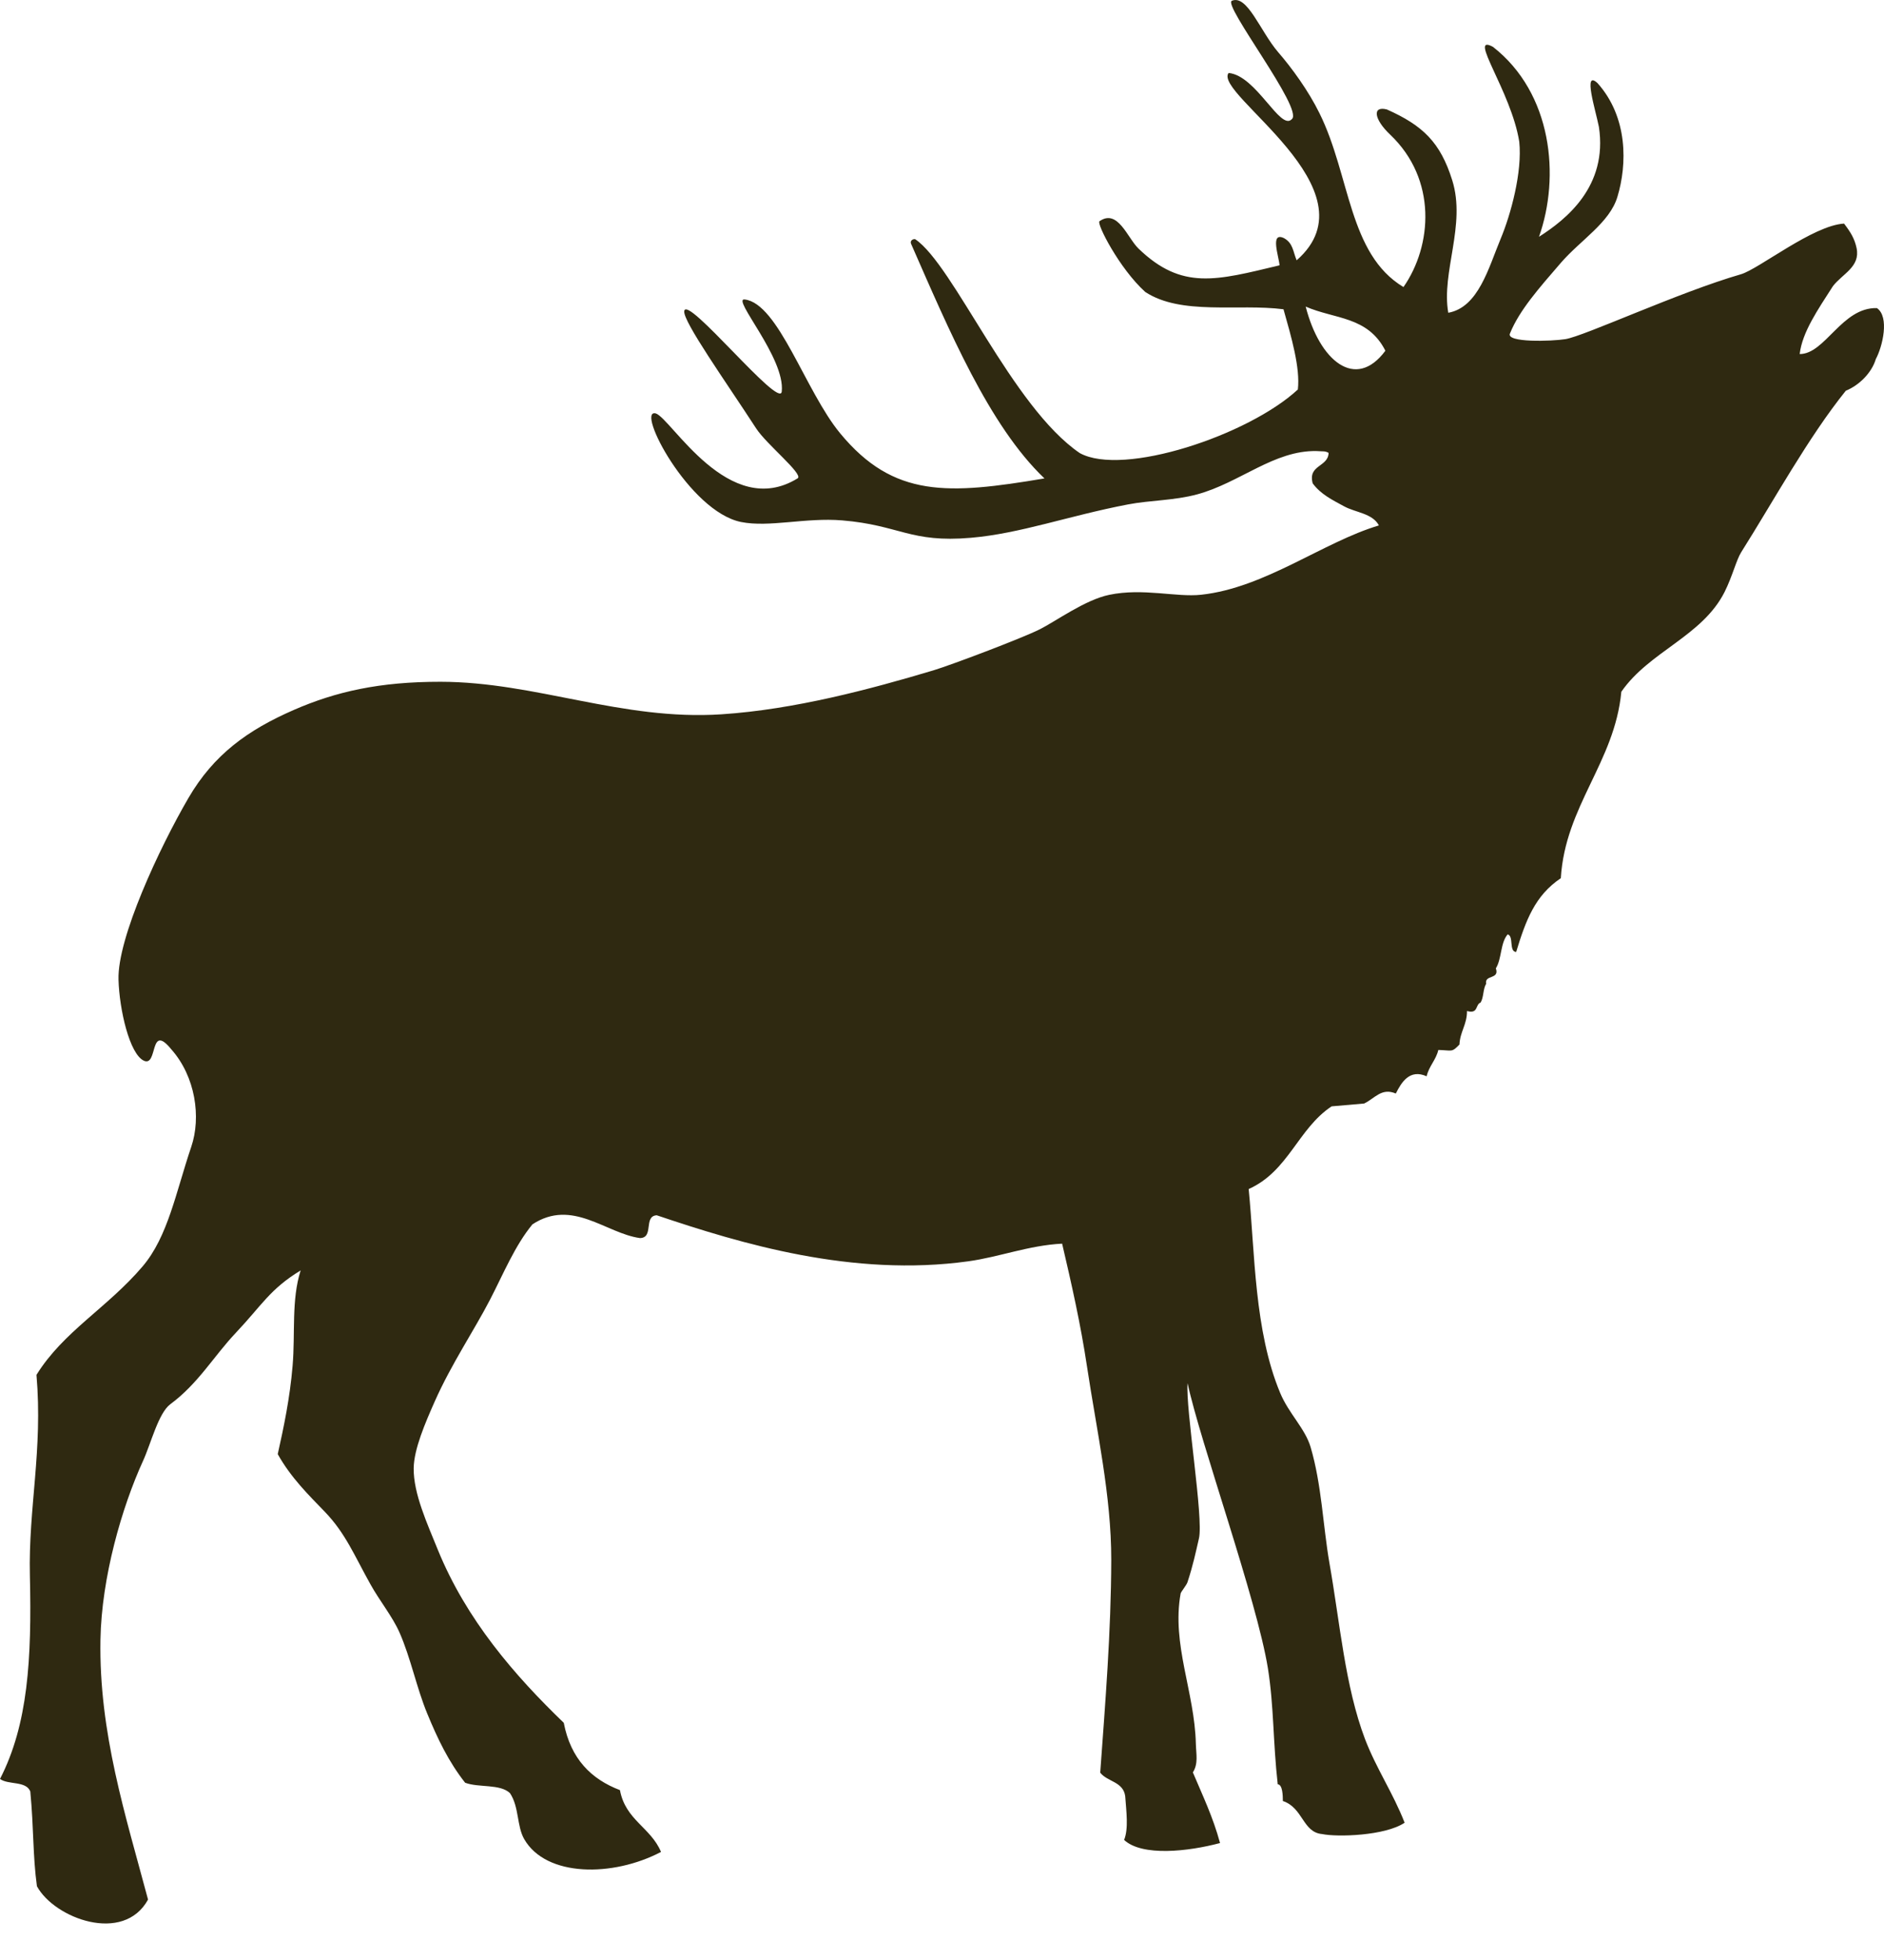 <svg width="50" height="52" viewBox="0 0 50 52" fill="none" xmlns="http://www.w3.org/2000/svg">
<path d="M49.812 8.174C48.881 8.149 48.438 9.397 47.762 9.393C47.832 8.807 48.245 8.216 48.643 7.594C48.893 7.265 49.376 7.083 49.273 6.584C49.219 6.33 49.117 6.165 48.94 5.932C48.114 5.98 46.678 7.138 46.204 7.276C44.546 7.756 42.051 8.917 41.543 8.998C41.186 9.055 39.956 9.096 40.074 8.846C40.324 8.229 40.847 7.642 41.425 6.972C41.951 6.365 42.72 5.908 42.925 5.222C43.185 4.363 43.21 3.114 42.397 2.205C42.002 1.84 42.344 2.914 42.434 3.368C42.673 4.947 41.562 5.824 40.844 6.282C41.408 4.69 41.199 2.475 39.622 1.243C38.935 0.873 40.107 2.421 40.32 3.76C40.404 4.557 40.098 5.688 39.824 6.341C39.505 7.107 39.235 8.155 38.436 8.298C38.247 7.218 38.913 5.973 38.542 4.785C38.225 3.771 37.758 3.329 36.807 2.904C36.412 2.802 36.462 3.163 36.893 3.571C38.143 4.757 38.012 6.518 37.247 7.616C35.786 6.737 35.839 4.664 35.019 3.006C34.723 2.404 34.287 1.806 33.916 1.378C33.445 0.826 33.103 -0.15 32.694 0.02C32.434 0.118 34.611 2.906 34.284 3.161C33.981 3.489 33.342 2.001 32.606 1.936C32.185 2.486 36.563 5.025 34.412 6.906C34.315 6.677 34.319 6.45 34.074 6.317C33.697 6.139 33.944 6.817 33.958 7.039C32.284 7.439 31.371 7.71 30.215 6.595C29.919 6.309 29.665 5.53 29.179 5.87C29.098 5.932 29.704 7.121 30.394 7.746C31.353 8.374 32.86 8.051 34.063 8.205C34.27 8.935 34.511 9.76 34.444 10.334C33.132 11.549 29.808 12.653 28.657 12.021C26.854 10.793 25.308 7.033 24.29 6.347C24.229 6.331 24.143 6.388 24.18 6.47C25.187 8.763 26.251 11.294 27.719 12.693C25.163 13.123 23.718 13.216 22.297 11.496C21.372 10.377 20.661 8.052 19.764 7.945C19.403 7.902 20.843 9.494 20.747 10.389C20.696 10.871 18.204 7.784 18.159 8.258C18.131 8.537 19.267 10.133 20.065 11.362C20.336 11.784 21.318 12.57 21.173 12.688C19.343 13.822 17.812 11.093 17.402 10.968C16.861 10.835 18.288 13.571 19.667 13.849C20.415 13.999 21.383 13.726 22.349 13.806C23.88 13.933 24.155 14.407 25.765 14.268C27.078 14.156 28.349 13.687 29.935 13.383C30.525 13.27 31.158 13.282 31.775 13.115C32.906 12.808 33.811 11.944 34.941 11.967C35.097 11.98 35.17 11.959 35.26 12.016C35.249 12.395 34.705 12.327 34.838 12.824C35.054 13.116 35.355 13.261 35.673 13.434C35.977 13.6 36.425 13.618 36.595 13.94C35.11 14.383 33.573 15.596 31.877 15.779C31.217 15.851 30.34 15.594 29.439 15.781C28.792 15.915 28.027 16.481 27.584 16.701C27.099 16.943 25.23 17.647 24.775 17.784C23.086 18.289 21.079 18.824 19.147 18.951C16.504 19.125 14.218 18.091 11.693 18.088C10.07 18.086 8.911 18.35 7.8 18.834C6.575 19.368 5.673 20.018 5 21.173C4.229 22.498 3.114 24.885 3.145 25.989C3.167 26.784 3.438 27.968 3.82 28.142C4.197 28.308 3.957 27.116 4.546 27.839C5.188 28.562 5.342 29.64 5.076 30.425C4.667 31.632 4.459 32.805 3.785 33.598C2.847 34.7 1.686 35.32 0.968 36.476C1.14 38.478 0.751 40.006 0.793 41.798C0.845 44.017 0.743 45.754 0 47.197C0.224 47.359 0.69 47.242 0.804 47.528C0.899 48.528 0.868 49.224 0.98 50.043C1.443 50.896 3.277 51.583 3.929 50.397C3.332 48.158 2.623 45.971 2.666 43.502C2.695 41.843 3.237 39.982 3.795 38.761C4.005 38.303 4.203 37.49 4.521 37.254C5.266 36.702 5.669 35.984 6.258 35.361C6.954 34.625 7.16 34.204 7.979 33.705C7.73 34.485 7.838 35.371 7.766 36.228C7.693 37.1 7.53 37.866 7.371 38.579C7.725 39.212 8.202 39.674 8.623 40.111C9.17 40.68 9.401 41.263 9.831 42.032C10.072 42.467 10.413 42.883 10.602 43.31C10.899 43.983 11.056 44.778 11.338 45.461C11.614 46.132 11.905 46.739 12.344 47.297C12.702 47.433 13.275 47.322 13.535 47.574C13.781 47.944 13.712 48.445 13.912 48.793C14.493 49.803 16.264 49.804 17.543 49.133C17.269 48.48 16.6 48.289 16.453 47.493C15.691 47.203 15.146 46.665 14.962 45.707C13.662 44.455 12.376 42.975 11.617 41.11C11.337 40.419 10.972 39.626 10.979 38.955C10.985 38.442 11.29 37.741 11.536 37.185C11.977 36.19 12.581 35.3 13.004 34.483C13.359 33.798 13.662 33.051 14.131 32.482C15.191 31.79 16.075 32.721 16.984 32.847C17.363 32.84 17.07 32.264 17.429 32.242C19.674 32.998 22.626 33.888 25.7 33.463C26.524 33.349 27.301 33.04 28.188 32.995C28.436 34.056 28.68 35.131 28.848 36.253C29.102 37.942 29.495 39.684 29.492 41.389C29.487 43.296 29.333 45.181 29.199 47.03C29.388 47.273 29.808 47.265 29.862 47.652C29.892 48.07 29.954 48.515 29.833 48.815C30.314 49.259 31.535 49.122 32.379 48.897C32.191 48.203 31.918 47.64 31.658 47.023C31.806 46.786 31.745 46.549 31.737 46.26C31.704 44.885 31.09 43.626 31.333 42.277C31.342 42.231 31.49 42.056 31.515 41.977C31.664 41.523 31.73 41.2 31.819 40.816C31.948 40.279 31.458 37.361 31.518 36.698C31.85 38.252 33.355 42.437 33.65 44.265C33.811 45.283 33.782 46.199 33.91 47.339C34.04 47.343 34.046 47.644 34.046 47.782C34.587 47.962 34.568 48.614 35.09 48.659C35.486 48.742 36.759 48.707 37.278 48.358C36.967 47.562 36.527 46.924 36.227 46.14C35.695 44.736 35.563 43.058 35.281 41.463C35.111 40.481 35.077 39.39 34.782 38.391C34.637 37.899 34.203 37.503 33.975 36.956C33.286 35.304 33.306 33.246 33.139 31.546C34.198 31.073 34.443 29.948 35.34 29.352C35.628 29.327 35.916 29.303 36.204 29.277C36.493 29.136 36.667 28.851 37.044 29.012C37.19 28.719 37.411 28.352 37.862 28.555C37.922 28.287 38.11 28.123 38.172 27.856C38.545 27.865 38.522 27.931 38.733 27.711C38.747 27.375 38.935 27.18 38.933 26.823C39.24 26.908 39.148 26.653 39.294 26.598C39.379 26.464 39.356 26.237 39.441 26.101C39.393 25.851 39.803 25.994 39.699 25.691C39.858 25.437 39.817 25.012 40.013 24.789C40.18 24.834 40.04 25.249 40.238 25.256C40.493 24.42 40.736 23.76 41.423 23.299C41.54 21.375 42.852 20.227 43.029 18.353C43.772 17.279 45.172 16.885 45.768 15.708C45.977 15.292 46.081 14.854 46.21 14.651C47.07 13.288 47.993 11.599 48.987 10.366C49.344 10.221 49.675 9.889 49.783 9.526C49.962 9.195 50.151 8.406 49.812 8.174ZM34.652 8.134C35.419 8.471 36.3 8.385 36.767 9.305C35.975 10.375 35.019 9.569 34.652 8.134Z" fill="#2F2911"/>
</svg>







